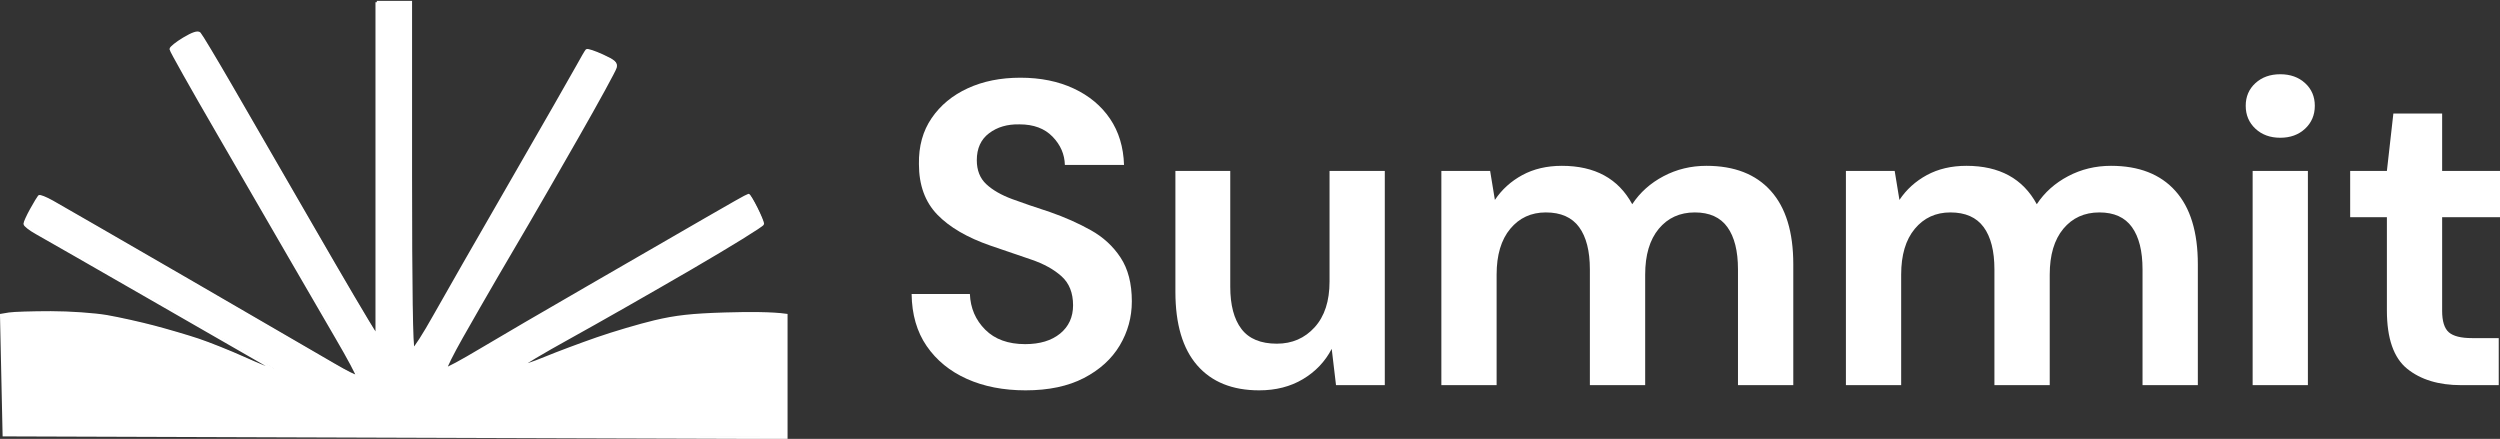 <svg xmlns="http://www.w3.org/2000/svg" xmlns:xlink="http://www.w3.org/1999/xlink" zoomAndPan="magnify" preserveAspectRatio="xMidYMid meet" version="1.0" viewBox="64.23 318.55 699.95 122.87"><rect x="64.23" y="318.55" width="699.95" height="122.87" fill="#333333" stroke="none"/><defs><g/><clipPath id="08edc662c1"><rect x="0" width="457" y="0" height="159"/></clipPath></defs><path stroke-linecap="butt" transform="matrix(0.75, 0, 0, 0.75, -261.741, 63.637)" fill="none" stroke-linejoin="miter" d="M 575.298 340.702 L 587.954 340.702 L 587.954 405.438 C 587.954 447.946 588.287 470.169 588.928 470.169 C 589.464 470.169 592.968 464.698 596.716 458.002 C 600.465 451.301 613.382 428.75 625.434 407.871 C 637.481 386.987 648.649 367.489 650.253 364.551 C 651.861 361.612 653.397 358.975 653.663 358.71 C 653.923 358.449 656.563 359.314 659.504 360.658 C 663.872 362.644 664.768 363.451 664.367 365.04 C 664.106 366.109 657.75 377.713 650.253 390.833 C 642.761 403.958 634.436 418.402 631.76 422.956 C 629.084 427.515 623.825 436.488 620.077 442.912 C 616.328 449.337 610.419 459.638 606.936 465.787 C 603.453 471.94 600.834 477.208 601.095 477.469 C 601.36 477.734 607.056 474.665 613.751 470.653 C 620.447 466.646 638.835 455.907 654.636 446.805 C 670.432 437.707 690.148 426.317 698.442 421.497 C 706.736 416.677 713.754 412.738 714.014 412.738 C 714.279 412.738 715.591 414.926 716.935 417.605 C 718.278 420.283 719.366 422.909 719.366 423.446 C 719.366 423.977 707.319 431.428 692.6 439.994 C 677.882 448.561 657.505 460.17 647.332 465.787 C 637.164 471.404 629.063 476.234 629.323 476.494 C 629.589 476.76 633.54 475.452 638.085 473.576 C 642.631 471.695 651.393 468.418 657.557 466.276 C 663.716 464.135 673.353 461.29 678.97 459.946 C 686.926 458.059 692.762 457.408 705.252 457.028 C 714.092 456.767 722.854 456.767 728.128 457.512 L 728.128 503.266 L 436.097 502.292 L 435.124 457.512 L 438.044 457.028 C 439.653 456.767 446.661 456.543 453.622 456.543 C 460.582 456.543 469.995 457.205 474.551 458.002 C 479.106 458.799 486.978 460.55 492.07 461.894 C 497.162 463.239 504.607 465.417 508.621 466.761 C 512.63 468.105 520.298 471.164 525.656 473.576 C 531.008 475.989 535.829 477.959 536.365 477.959 C 536.896 477.959 535.798 477.078 533.928 476.01 C 532.059 474.936 512.999 463.989 491.586 451.671 C 470.167 439.359 450.68 428.192 448.264 426.853 C 445.854 425.509 443.886 423.977 443.886 423.446 C 443.886 422.909 444.979 420.507 446.322 418.089 C 447.666 415.677 448.978 413.488 449.238 413.223 C 449.503 412.962 451.695 413.827 454.106 415.171 C 456.521 416.516 479.299 429.657 504.726 444.371 C 530.154 459.091 554.691 473.332 559.236 476.01 C 563.787 478.688 567.738 480.652 567.998 480.392 C 568.264 480.126 564.76 473.556 560.21 465.787 C 555.665 458.023 547.782 444.439 542.691 435.612 C 537.599 426.786 525.557 405.969 515.92 389.374 C 506.283 372.778 498.401 358.762 498.401 358.225 C 498.401 357.688 500.587 355.938 503.263 354.333 C 506.507 352.384 508.454 351.733 509.105 352.384 C 509.641 352.921 514.899 361.68 520.788 371.851 C 526.676 382.027 540.478 405.902 551.453 424.905 C 562.422 443.908 572.283 460.774 575.298 465.302 L 575.298 340.702 " stroke="#FFFFFF" stroke-width="1" stroke-opacity="1" stroke-miterlimit="4"/><path fill="#FFFFFF" d="M 169.902 319.055 L 179.398 319.055 L 179.398 367.586 C 179.398 399.453 179.648 416.113 180.129 416.113 C 180.531 416.113 183.16 412.012 185.973 406.992 C 188.785 401.969 198.477 385.062 207.52 369.41 C 216.559 353.754 224.938 339.137 226.141 336.934 C 227.348 334.73 228.5 332.754 228.699 332.555 C 228.895 332.359 230.875 333.008 233.082 334.016 C 236.359 335.504 237.031 336.109 236.73 337.301 C 236.535 338.102 231.766 346.801 226.141 356.637 C 220.52 366.477 214.273 377.305 212.266 380.719 C 210.258 384.137 206.312 390.863 203.5 395.68 C 200.688 400.496 196.254 408.219 193.641 412.828 C 191.027 417.441 189.062 421.391 189.258 421.586 C 189.457 421.785 193.73 419.484 198.754 416.477 C 203.777 413.473 217.574 405.422 229.43 398.598 C 241.281 391.777 256.074 383.238 262.297 379.625 C 268.52 376.012 273.785 373.059 273.98 373.059 C 274.18 373.059 275.164 374.699 276.172 376.707 C 277.18 378.715 277.996 380.684 277.996 381.086 C 277.996 381.484 268.957 387.07 257.914 393.492 C 246.871 399.914 231.582 408.617 223.949 412.828 C 216.32 417.039 210.242 420.66 210.438 420.855 C 210.637 421.055 213.602 420.074 217.012 418.668 C 220.422 417.258 226.996 414.801 231.621 413.195 C 236.242 411.59 243.473 409.457 247.688 408.449 C 253.656 407.035 258.035 406.547 267.406 406.262 C 274.039 406.066 280.613 406.066 284.57 406.625 L 284.57 440.926 L 65.461 440.195 L 64.73 406.625 L 66.922 406.262 C 68.129 406.066 73.387 405.898 78.609 405.898 C 83.832 405.898 90.895 406.395 94.312 406.992 C 97.73 407.59 103.637 408.902 107.457 409.91 C 111.277 410.918 116.863 412.551 119.875 413.559 C 122.883 414.566 128.637 416.859 132.656 418.668 C 136.672 420.477 140.289 421.953 140.691 421.953 C 141.09 421.953 140.266 421.293 138.863 420.492 C 137.461 419.688 123.16 411.48 107.094 402.246 C 91.023 393.016 76.402 384.645 74.59 383.641 C 72.781 382.633 71.305 381.484 71.305 381.086 C 71.305 380.684 72.125 378.883 73.133 377.07 C 74.141 375.262 75.125 373.621 75.32 373.422 C 75.52 373.227 77.164 373.875 78.973 374.883 C 80.785 375.891 97.875 385.742 116.953 396.773 C 136.031 407.809 154.441 418.484 157.852 420.492 C 161.266 422.5 164.23 423.973 164.426 423.777 C 164.625 423.578 161.996 418.652 158.582 412.828 C 155.172 407.008 149.258 396.824 145.438 390.207 C 141.617 383.586 132.582 367.984 125.352 355.543 C 118.121 343.102 112.207 332.594 112.207 332.191 C 112.207 331.789 113.848 330.477 115.855 329.273 C 118.289 327.812 119.75 327.324 120.238 327.812 C 120.641 328.215 124.586 334.781 129.004 342.406 C 133.422 350.035 143.777 367.934 152.012 382.18 C 160.242 396.426 167.641 409.07 169.902 412.465 Z M 169.902 319.055 " fill-opacity="1" fill-rule="evenodd"/><g transform="matrix(1, 0, 0, 1, 313, 307)"><g clip-path="url(#08edc662c1)"><g fill="#FFFFFF" fill-opacity="1"><g transform="translate(1.262, 119.384)"><g><path d="M 37.109 1.453 C 30.91 1.453 25.43 0.383 20.672 -1.75 C 15.922 -3.883 12.172 -6.945 9.422 -10.938 C 6.68 -14.926 5.273 -19.785 5.203 -25.516 L 21.516 -25.516 C 21.68 -21.555 23.113 -18.227 25.812 -15.531 C 28.508 -12.832 32.238 -11.484 37 -11.484 C 41.102 -11.484 44.363 -12.469 46.781 -14.438 C 49.195 -16.414 50.406 -19.055 50.406 -22.359 C 50.406 -25.828 49.336 -28.523 47.203 -30.453 C 45.066 -32.391 42.223 -33.961 38.672 -35.172 C 35.129 -36.391 31.348 -37.68 27.328 -39.047 C 20.797 -41.305 15.816 -44.207 12.391 -47.75 C 8.961 -51.301 7.25 -56.016 7.25 -61.891 C 7.164 -66.891 8.352 -71.18 10.812 -74.766 C 13.27 -78.359 16.633 -81.141 20.906 -83.109 C 25.188 -85.086 30.102 -86.078 35.656 -86.078 C 41.301 -86.078 46.281 -85.066 50.594 -83.047 C 54.906 -81.035 58.289 -78.219 60.75 -74.594 C 63.207 -70.969 64.516 -66.656 64.672 -61.656 L 48.109 -61.656 C 48.035 -64.633 46.891 -67.27 44.672 -69.562 C 42.453 -71.863 39.367 -73.016 35.422 -73.016 C 32.035 -73.098 29.191 -72.27 26.891 -70.531 C 24.598 -68.801 23.453 -66.285 23.453 -62.984 C 23.453 -60.16 24.336 -57.922 26.109 -56.266 C 27.879 -54.617 30.297 -53.227 33.359 -52.094 C 36.422 -50.969 39.93 -49.766 43.891 -48.484 C 48.078 -47.023 51.898 -45.328 55.359 -43.391 C 58.828 -41.461 61.609 -38.906 63.703 -35.719 C 65.805 -32.539 66.859 -28.453 66.859 -23.453 C 66.859 -19.016 65.727 -14.898 63.469 -11.109 C 61.207 -7.328 57.859 -4.285 53.422 -1.984 C 48.992 0.305 43.555 1.453 37.109 1.453 Z M 37.109 1.453 "/></g></g></g><g fill="#FFFFFF" fill-opacity="1"><g transform="translate(73.428, 119.384)"><g><path d="M 30.344 1.453 C 22.844 1.453 17.055 -0.883 12.984 -5.562 C 8.922 -10.238 6.891 -17.086 6.891 -26.109 L 6.891 -59.969 L 22.25 -59.969 L 22.25 -27.562 C 22.25 -22.406 23.297 -18.457 25.391 -15.719 C 27.484 -12.977 30.785 -11.609 35.297 -11.609 C 39.566 -11.609 43.094 -13.141 45.875 -16.203 C 48.656 -19.266 50.047 -23.535 50.047 -29.016 L 50.047 -59.969 L 65.516 -59.969 L 65.516 0 L 51.859 0 L 50.656 -10.156 C 48.801 -6.602 46.117 -3.781 42.609 -1.688 C 39.109 0.406 35.02 1.453 30.344 1.453 Z M 30.344 1.453 "/></g></g></g><g fill="#FFFFFF" fill-opacity="1"><g transform="translate(146.924, 119.384)"><g><path d="M 7.859 0 L 7.859 -59.969 L 21.516 -59.969 L 22.844 -51.859 C 24.781 -54.766 27.336 -57.082 30.516 -58.812 C 33.703 -60.539 37.395 -61.406 41.594 -61.406 C 50.852 -61.406 57.422 -57.82 61.297 -50.656 C 63.473 -53.957 66.395 -56.57 70.062 -58.5 C 73.727 -60.438 77.734 -61.406 82.078 -61.406 C 89.898 -61.406 95.906 -59.066 100.094 -54.391 C 104.289 -49.723 106.391 -42.875 106.391 -33.844 L 106.391 0 L 90.906 0 L 90.906 -32.406 C 90.906 -37.562 89.914 -41.508 87.938 -44.25 C 85.969 -46.988 82.93 -48.359 78.828 -48.359 C 74.629 -48.359 71.258 -46.828 68.719 -43.766 C 66.188 -40.703 64.922 -36.43 64.922 -30.953 L 64.922 0 L 49.438 0 L 49.438 -32.406 C 49.438 -37.562 48.43 -41.508 46.422 -44.25 C 44.41 -46.988 41.305 -48.359 37.109 -48.359 C 33.004 -48.359 29.68 -46.828 27.141 -43.766 C 24.598 -40.703 23.328 -36.43 23.328 -30.953 L 23.328 0 Z M 7.859 0 "/></g></g></g><g fill="#FFFFFF" fill-opacity="1"><g transform="translate(260.19, 119.384)"><g><path d="M 7.859 0 L 7.859 -59.969 L 21.516 -59.969 L 22.844 -51.859 C 24.781 -54.766 27.336 -57.082 30.516 -58.812 C 33.703 -60.539 37.395 -61.406 41.594 -61.406 C 50.852 -61.406 57.422 -57.82 61.297 -50.656 C 63.473 -53.957 66.395 -56.57 70.062 -58.5 C 73.727 -60.438 77.734 -61.406 82.078 -61.406 C 89.898 -61.406 95.906 -59.066 100.094 -54.391 C 104.289 -49.723 106.391 -42.875 106.391 -33.844 L 106.391 0 L 90.906 0 L 90.906 -32.406 C 90.906 -37.562 89.914 -41.508 87.938 -44.25 C 85.969 -46.988 82.93 -48.359 78.828 -48.359 C 74.629 -48.359 71.258 -46.828 68.719 -43.766 C 66.188 -40.703 64.922 -36.43 64.922 -30.953 L 64.922 0 L 49.438 0 L 49.438 -32.406 C 49.438 -37.562 48.43 -41.508 46.422 -44.25 C 44.41 -46.988 41.305 -48.359 37.109 -48.359 C 33.004 -48.359 29.68 -46.828 27.141 -43.766 C 24.598 -40.703 23.328 -36.43 23.328 -30.953 L 23.328 0 Z M 7.859 0 "/></g></g></g><g fill="#FFFFFF" fill-opacity="1"><g transform="translate(373.455, 119.384)"><g><path d="M 16.203 -69.266 C 13.379 -69.266 11.062 -70.109 9.25 -71.797 C 7.438 -73.492 6.531 -75.633 6.531 -78.219 C 6.531 -80.789 7.438 -82.906 9.25 -84.562 C 11.062 -86.219 13.379 -87.047 16.203 -87.047 C 19.023 -87.047 21.344 -86.219 23.156 -84.562 C 24.969 -82.906 25.875 -80.789 25.875 -78.219 C 25.875 -75.633 24.969 -73.492 23.156 -71.797 C 21.344 -70.109 19.023 -69.266 16.203 -69.266 Z M 8.469 0 L 8.469 -59.969 L 23.938 -59.969 L 23.938 0 Z M 8.469 0 "/></g></g></g><g fill="#FFFFFF" fill-opacity="1"><g transform="translate(405.731, 119.384)"><g><path d="M 34.578 0 C 28.285 0 23.242 -1.531 19.453 -4.594 C 15.672 -7.656 13.781 -13.098 13.781 -20.922 L 13.781 -47.031 L 3.5 -47.031 L 3.5 -59.969 L 13.781 -59.969 L 15.594 -76.047 L 29.25 -76.047 L 29.25 -59.969 L 45.453 -59.969 L 45.453 -47.031 L 29.25 -47.031 L 29.25 -20.797 C 29.25 -17.891 29.875 -15.891 31.125 -14.797 C 32.375 -13.711 34.531 -13.172 37.594 -13.172 L 45.094 -13.172 L 45.094 0 Z M 34.578 0 "/></g></g></g></g></g></svg>
